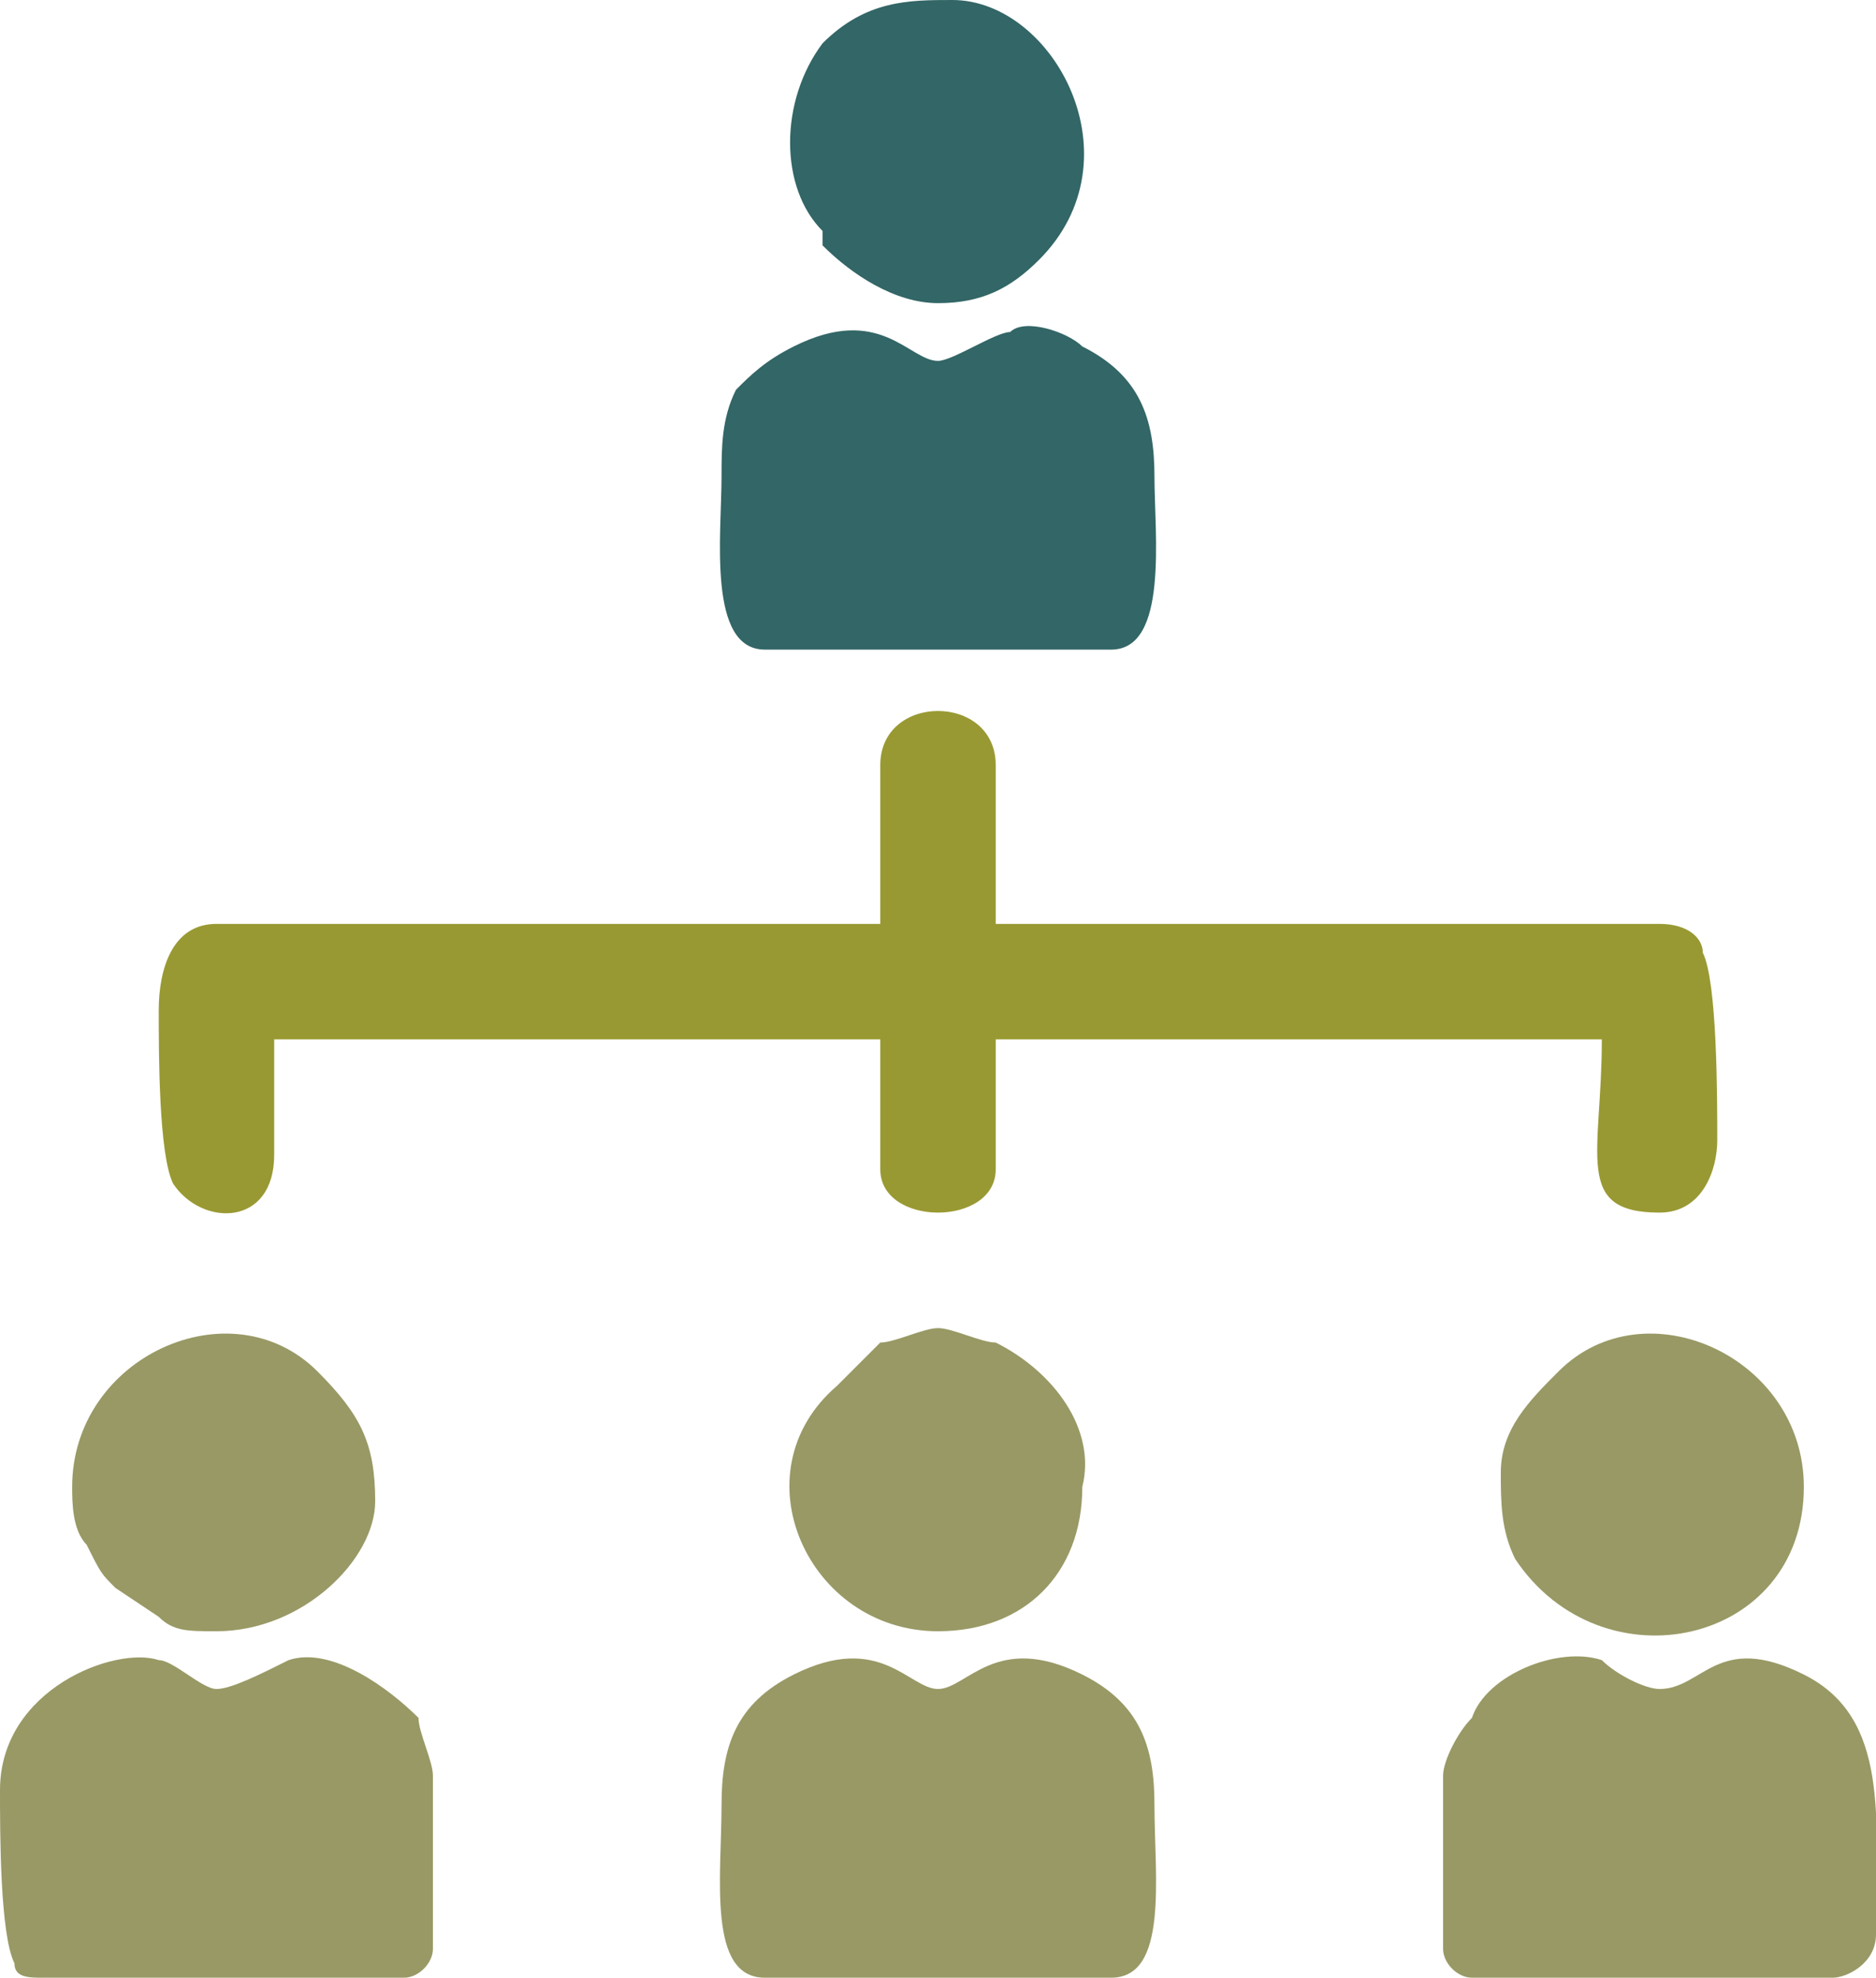 <?xml version="1.0" encoding="UTF-8"?>
<!DOCTYPE svg PUBLIC "-//W3C//DTD SVG 1.1//EN" "http://www.w3.org/Graphics/SVG/1.1/DTD/svg11.dtd">
<!-- Creator: CorelDRAW X8 -->
<svg xmlns="http://www.w3.org/2000/svg" xml:space="preserve" width="130px" height="137px" version="1.1" style="shape-rendering:geometricPrecision; text-rendering:geometricPrecision; image-rendering:optimizeQuality; fill-rule:evenodd; clip-rule:evenodd"
viewBox="0 0 130 137"
 xmlns:xlink="http://www.w3.org/1999/xlink">
 <defs>
  <style type="text/css">
   <![CDATA[
    .fil2 {fill:#336666}
    .fil0 {fill:#999933}
    .fil1 {fill:#999966}
   ]]>
  </style>
 </defs>
 <g id="Layer_x0020_1">
  <g id="_2062306148912">
   <path class="fil0" d="M61 53l0 11 -46 0c-3,0 -4,3 -4,6 0,3 0,10 1,12 2,3 7,3 7,-2l0 -8 42 0 0 9c0,4 8,4 8,0l0 -9 42 0c0,8 -2,12 4,12 3,0 4,-3 4,-5 0,-3 0,-11 -1,-13 0,-1 -1,-2 -3,-2l-46 0 0 -11c0,-5 -8,-5 -8,0z"/>
   <path class="fil1" d="M50 125c0,5 -1,12 3,12l24 0c4,0 3,-7 3,-12 0,-4 -1,-7 -5,-9 -6,-3 -8,1 -10,1 -2,0 -4,-4 -10,-1 -4,2 -5,5 -5,9zm15 -33c-1,0 -3,1 -4,1 -1,1 -2,2 -3,3 -7,6 -2,17 7,17 6,0 10,-4 10,-10 1,-4 -2,-8 -6,-10 -1,0 -3,-1 -4,-1z"/>
   <path class="fil1" d="M0 124c0,3 0,10 1,12 0,1 1,1 2,1l25 0c1,0 2,-1 2,-2l0 -12c0,-1 -1,-3 -1,-4 -2,-2 -6,-5 -9,-4 -2,1 -4,2 -5,2 -1,0 -3,-2 -4,-2 -3,-1 -11,2 -11,9zm5 -21c0,1 0,3 1,4 1,2 1,2 2,3l3 2c1,1 2,1 4,1 6,0 11,-5 11,-9 0,-4 -1,-6 -4,-9 -6,-6 -17,-1 -17,8z"/>
   <path class="fil1" d="M100 123l0 12c0,1 1,2 2,2l25 0c1,0 3,-1 3,-3 0,-8 1,-15 -5,-18 -6,-3 -7,1 -10,1 -1,0 -3,-1 -4,-2 -3,-1 -8,1 -9,4 -1,1 -2,3 -2,4zm4 -21c0,2 0,4 1,6 6,9 20,6 20,-5 0,-9 -11,-14 -17,-8 -2,2 -4,4 -4,7z"/>
   <path class="fil2" d="M65 21c3,0 5,-1 7,-3 0,0 0,0 0,0 7,-7 1,-18 -6,-18l0 0c-3,0 -6,0 -9,3 -3,4 -3,10 0,13l0 1c2,2 5,4 8,4zm-15 12c0,4 -1,12 3,12l24 0c4,0 3,-8 3,-12 0,-4 -1,-7 -5,-9 -1,-1 -4,-2 -5,-1 -1,0 -4,2 -5,2 -2,0 -4,-4 -10,-1 -2,1 -3,2 -4,3 -1,2 -1,4 -1,6z"/>
  </g>
 </g>
</svg>
